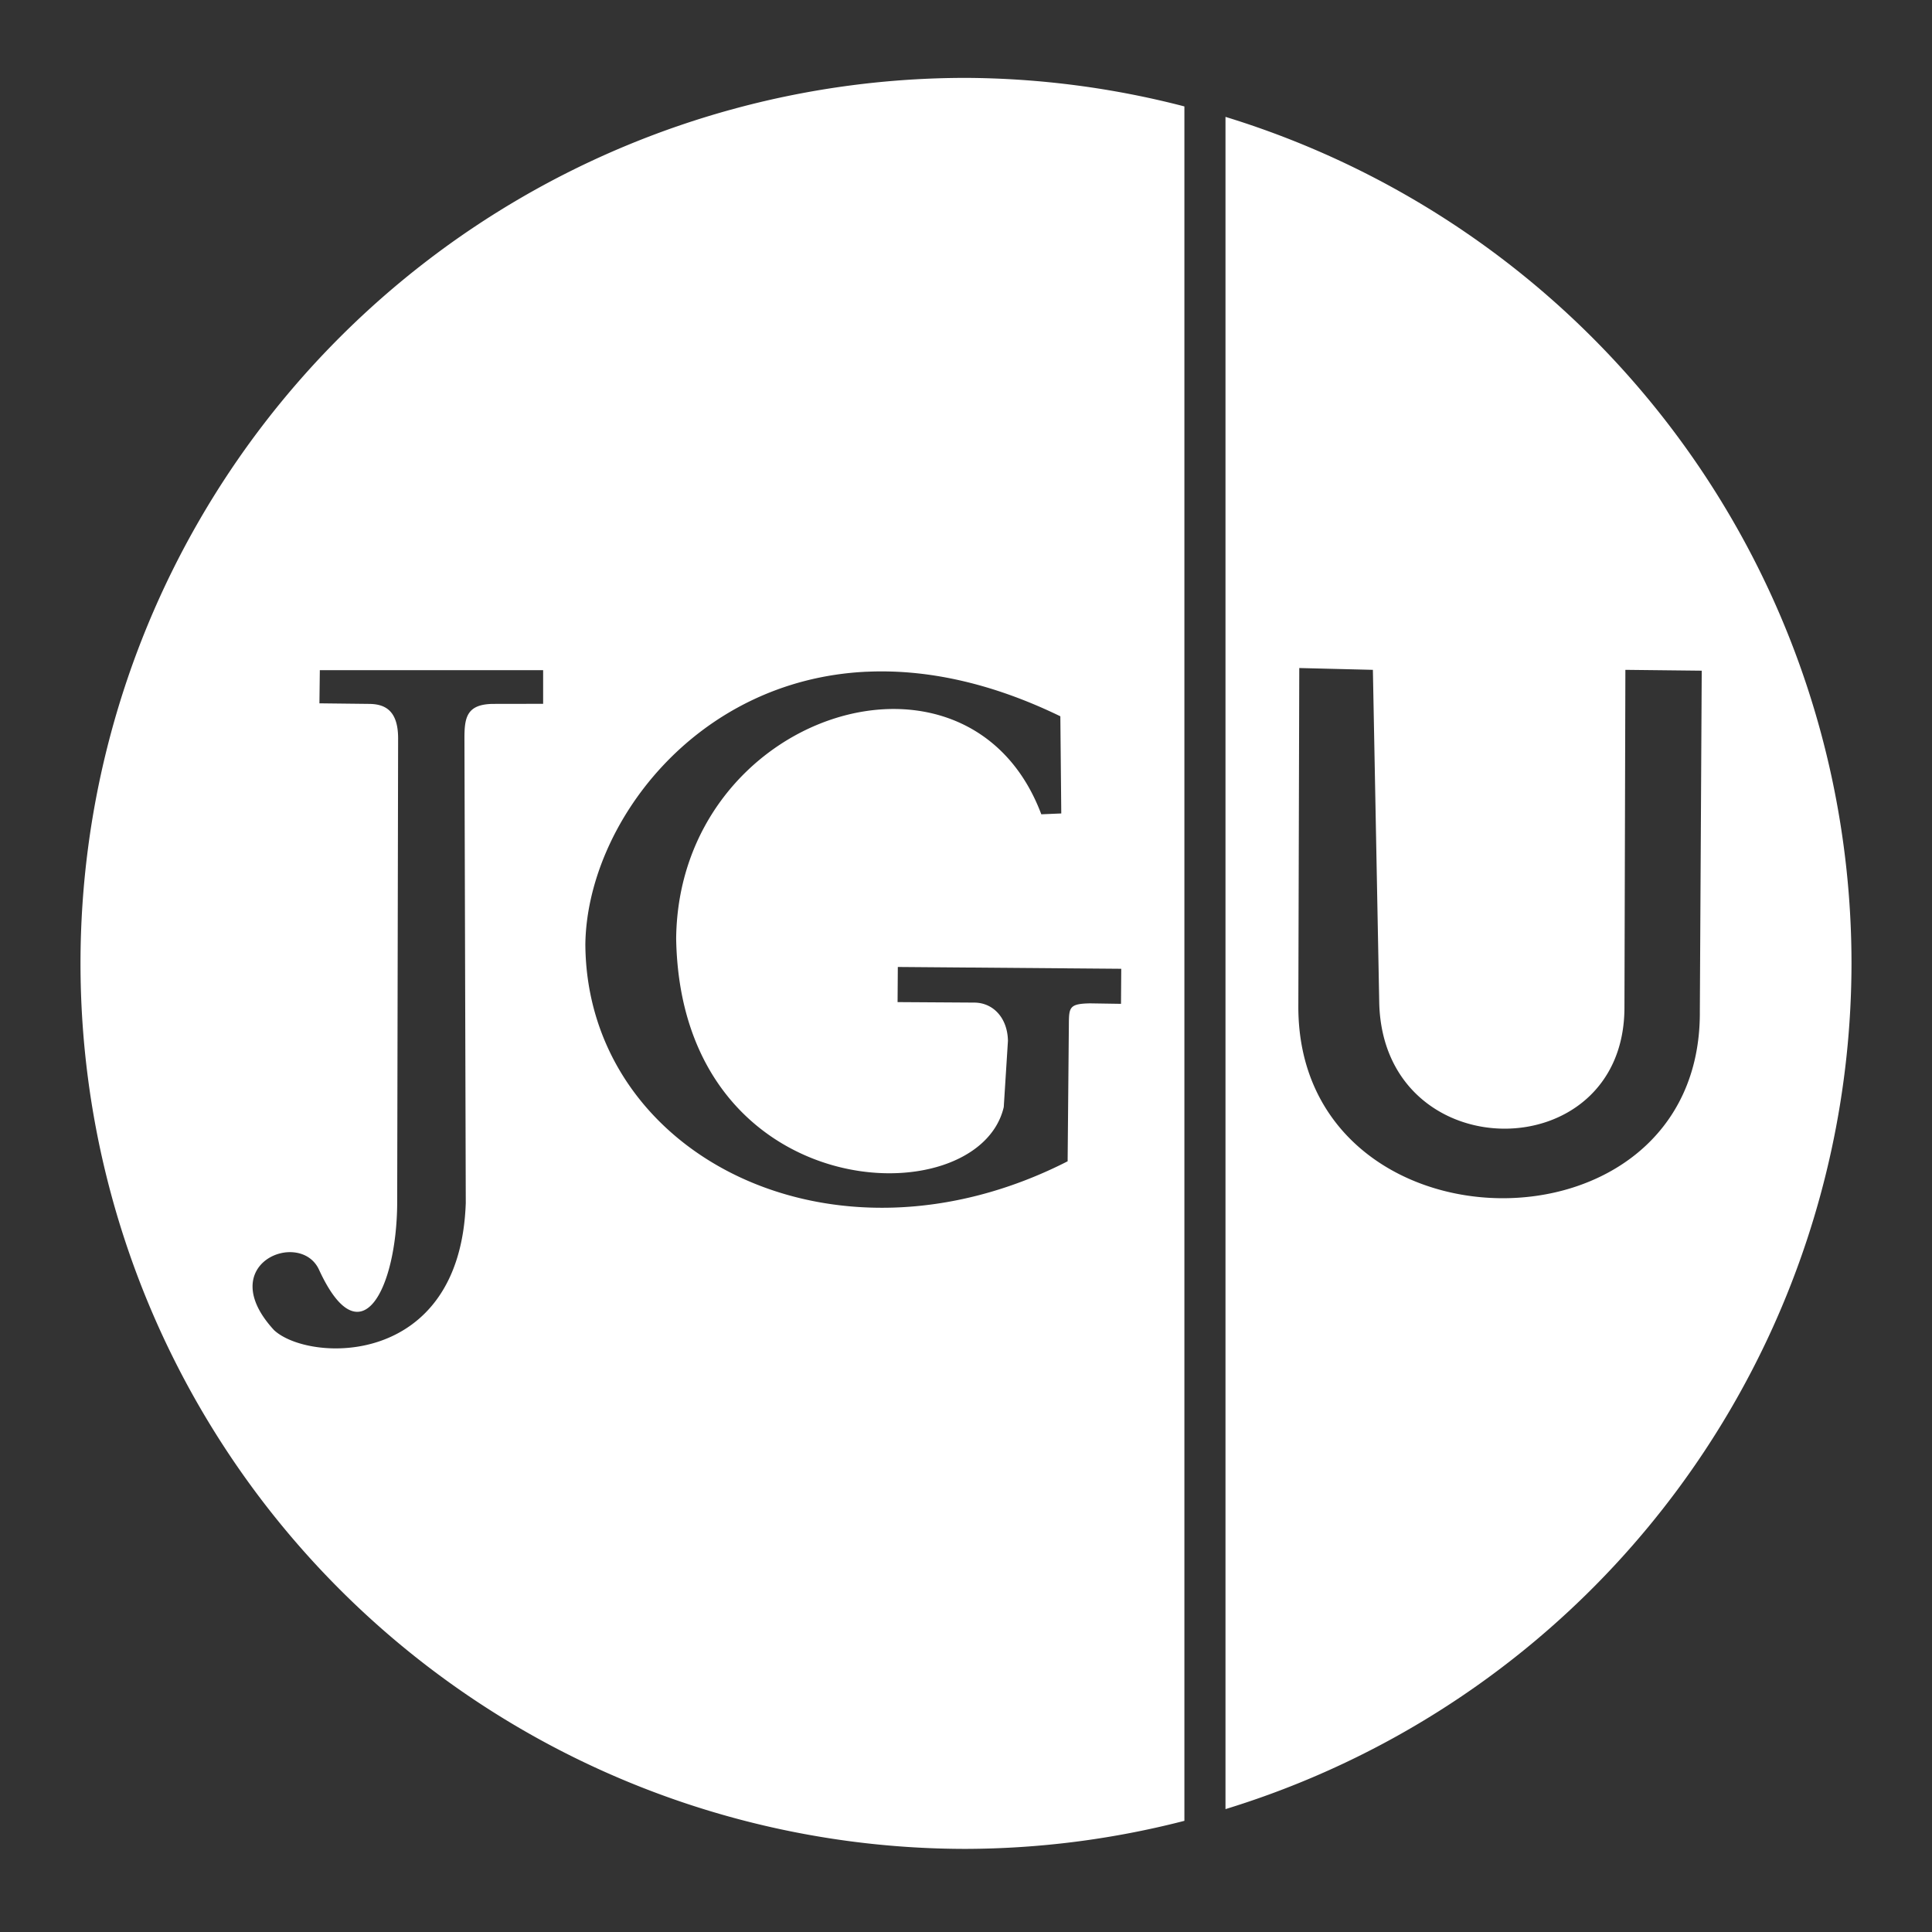 <?xml version="1.0" encoding="UTF-8"?>
<svg version="1.1" viewBox="0 0 48 48" xmlns="http://www.w3.org/2000/svg">
    <rect x="0" y="0" width="48" height="48" fill="#333333" stroke="none"/>
    <path d="m24 1.935a22 22 0 0 0-22 22 22 22 0 0 0 22 22 22 22 0 0 0 5.426-0.697v-42.594a22 22 0 0 0-5.426-0.709zm6.447 0.969v42.043a22 22 0 0 0 15.553-21.012 22 22 0 0 0-15.553-21.031zm1.834 13.693 1.828 0.045 0.158 8.281c0.107 4.144 6.107 4.142 6.092 0.09l0.023-8.371 1.897 0.021-0.047 8.463c0.042 6.292-10.001 6.134-9.975-0.135l0.023-8.395zm-24.334 0.053h5.547v0.836l-1.221 0.002c-0.682 0-0.734 0.339-0.734 0.857l0.033 11.543c-0.142 4.116-3.898 3.962-4.762 3.16-1.528-1.655 0.654-2.52 1.117-1.5 1.032 2.242 1.923 0.485 1.941-1.637l0.023-11.566c0-0.724-0.355-0.857-0.738-0.857l-1.217-0.014 0.01-0.824zm13.594 0.039c1.432-0.065 3.044 0.253 4.803 1.107l0.023 2.414-0.496 0.021c-1.811-4.814-9.017-2.518-9.072 3.092 0.117 6.664 7.496 6.937 8.139 4.182l0.104-1.647c-0.01-0.561-0.36-0.948-0.84-0.949l-1.902-0.012 0.006-0.873 5.551 0.045-0.006 0.871-0.77-0.012c-0.578 0.011-0.517 0.122-0.527 0.699l-0.029 3.225c-5.851 2.984-11.953-0.171-11.982-5.393 0.04-2.932 2.704-6.575 7-6.771z" fill="#fff" mask="url(#mask930)"/>
</svg>
